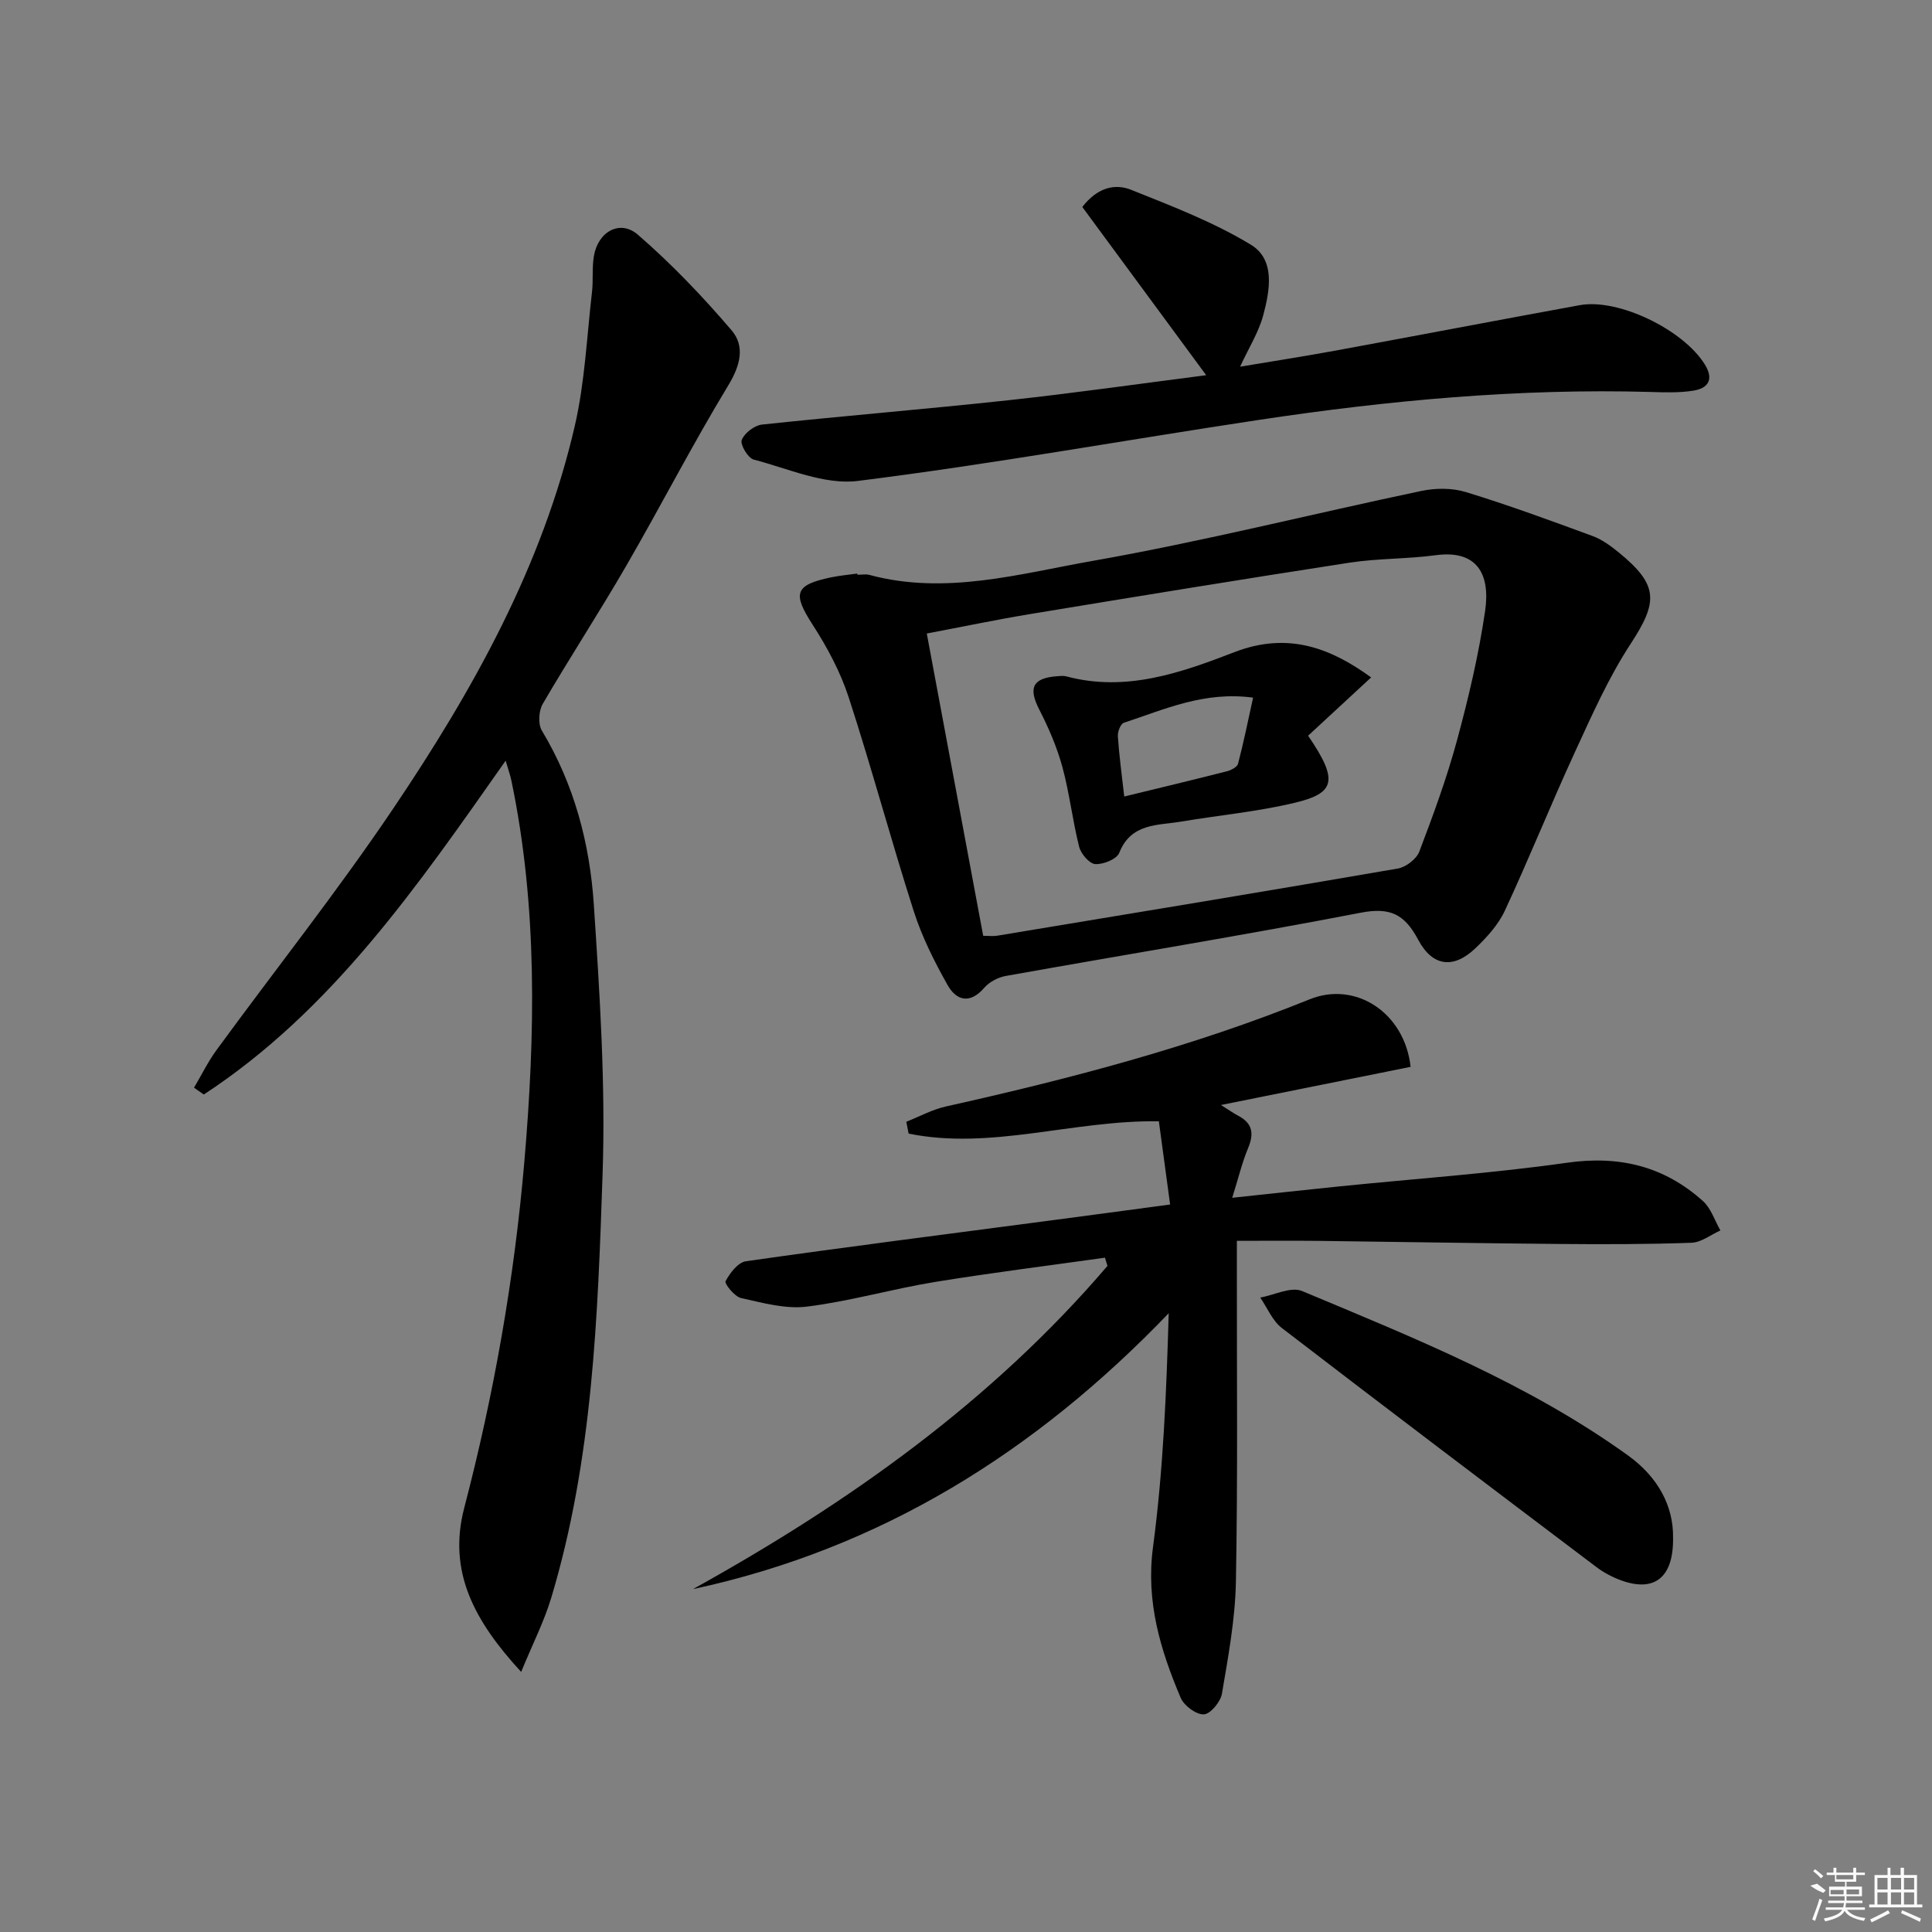 <svg enable-background="new 0 0 400 400" viewBox="0 0 400 400" xmlns="http://www.w3.org/2000/svg"><rect x="0" y="0" width="400" height="400" fill="#808080" stroke="none"/><path d="m228.77 260.39c-11.78 1.66-23.6 3.13-35.33 5.05-8.84 1.45-17.51 3.98-26.38 5.08-4.43.55-9.17-.78-13.65-1.78-1.34-.3-3.46-2.98-3.19-3.48.9-1.69 2.58-3.9 4.21-4.13 20.53-2.93 41.11-5.55 61.67-8.26 8.38-1.1 16.75-2.23 26.16-3.49-.79-5.82-1.55-11.42-2.33-17.23-17.83-.26-34.74 6.03-51.81 2.55-.16-.82-.32-1.63-.48-2.45 2.73-1.08 5.38-2.54 8.22-3.17 25.59-5.71 50.91-12.32 75.28-22.18 9.53-3.86 19.69 2.78 20.91 13.98-12.65 2.54-25.36 5.1-39.27 7.9 1.89 1.18 2.72 1.77 3.61 2.24 2.94 1.55 3.27 3.69 2.02 6.67-1.24 2.97-1.99 6.14-3.29 10.3 8.27-.88 15.27-1.66 22.28-2.37 15.69-1.59 31.46-2.68 47.06-4.89 10.86-1.54 20.11.74 28.12 7.94 1.67 1.5 2.43 4.02 3.61 6.08-1.99.89-3.96 2.48-5.99 2.55-9.12.33-18.26.33-27.39.25-16.62-.14-33.23-.44-49.84-.64-5.45-.06-10.9-.01-16.89-.01v6.64c-.02 21.33.2 42.66-.2 63.98-.15 7.74-1.59 15.47-2.89 23.14-.29 1.69-2.39 4.23-3.75 4.28-1.59.07-4.1-1.79-4.79-3.42-4.21-9.94-7.24-19.91-5.73-31.23 2.12-15.9 2.77-31.99 3.25-48.4-27.56 28.72-59.6 48.75-98.5 57.12 32.18-17.84 61.8-38.82 85.82-66.92-.18-.58-.35-1.14-.52-1.7z"/><path d="m107.9 346.15c-9.66-10.5-15.25-20.71-11.78-33.98 6.14-23.5 10.35-47.36 12.43-71.54 2.27-26.41 2.78-52.83-2.67-79.01-.23-1.12-.63-2.2-1.19-4.13-18.28 26.01-35.95 51.73-62.5 69.12-.67-.47-1.35-.95-2.02-1.42 1.56-2.63 2.91-5.41 4.71-7.86 12.17-16.65 25.02-32.85 36.54-49.94 16.49-24.46 30.89-50.17 37.6-79.28 2.07-8.99 2.47-18.37 3.54-27.58.29-2.47-.01-5.03.39-7.47.83-5.07 5.39-7.69 9.11-4.47 6.97 6.03 13.4 12.77 19.4 19.79 2.83 3.31 1.83 7.29-.69 11.43-7.41 12.22-13.95 24.96-21.11 37.33-5.58 9.64-11.68 18.97-17.29 28.59-.84 1.44-1 4.18-.18 5.54 6.68 11.1 9.91 23.32 10.75 35.96 1.23 18.57 2.45 37.25 1.82 55.82-1 29.51-2.03 59.16-10.64 87.79-1.46 4.85-3.82 9.46-6.22 15.31z"/><path d="m177.52 119c.83 0 1.71-.18 2.49.03 15.73 4.24 31.07-.24 46.25-2.91 22.8-4.02 45.31-9.7 67.99-14.47 2.95-.62 6.38-.65 9.22.22 8.86 2.71 17.57 5.91 26.26 9.11 1.98.73 3.8 2.08 5.46 3.43 8.2 6.72 8.13 10.16 2.41 18.9-4.59 7.02-8.04 14.83-11.57 22.49-4.99 10.84-9.43 21.93-14.47 32.75-1.36 2.93-3.74 5.53-6.12 7.8-4.44 4.24-8.82 3.85-11.81-1.77-2.83-5.31-5.8-6.79-11.92-5.61-24.42 4.71-48.98 8.71-73.47 13.09-1.6.29-3.41 1.23-4.45 2.44-2.97 3.44-5.77 2.69-7.6-.55-2.75-4.88-5.31-9.99-7.01-15.3-4.7-14.67-8.68-29.57-13.45-44.22-1.72-5.29-4.44-10.38-7.47-15.07-4.2-6.5-3.77-8.25 3.83-9.83 1.78-.37 3.6-.53 5.4-.78.02.08.03.16.03.25zm14.36 12.16c3.96 21.25 7.81 41.88 11.68 62.59 1.26 0 2.1.12 2.89-.02 27.66-4.58 55.33-9.14 82.96-13.91 1.67-.29 3.85-1.96 4.44-3.5 2.89-7.59 5.7-15.25 7.82-23.08 2.38-8.78 4.48-17.7 5.8-26.69 1.13-7.73-1.67-12.75-10.23-11.6-5.92.8-11.98.64-17.87 1.55-22.12 3.41-44.22 7.03-66.3 10.67-6.98 1.16-13.91 2.62-21.19 3.99z"/><path d="m249.73 77.68c-8.77-11.91-17.27-23.45-25.65-34.83 3.24-4.17 6.88-4.85 10.14-3.54 8.43 3.37 17.03 6.67 24.75 11.35 5.13 3.11 3.94 9.51 2.55 14.68-.93 3.45-2.94 6.61-4.77 10.58 6.88-1.15 13.43-2.17 19.96-3.37 16.8-3.09 33.57-6.3 50.37-9.37 8-1.46 21.47 5.1 25.9 12.3 1.89 3.07.7 4.89-2.33 5.39-2.92.48-5.97.37-8.95.28-27.18-.76-54.13 1.73-80.95 5.77-27.72 4.17-55.33 9.17-83.13 12.65-6.92.87-14.44-2.56-21.58-4.42-1.18-.31-2.84-3.12-2.47-4.06.56-1.43 2.63-3.02 4.2-3.19 17.01-1.81 34.06-3.2 51.06-5.04 13.62-1.48 27.2-3.42 40.9-5.18z"/><path d="m346.39 318.41c.1 8.31-3.94 11.24-10.69 8.81-1.83-.66-3.65-1.62-5.2-2.79-21.75-16.43-43.49-32.87-65.11-49.48-1.95-1.5-3-4.17-4.47-6.3 2.91-.52 6.36-2.32 8.65-1.36 23.28 9.74 46.77 19.14 67.46 34.02 6.28 4.51 9.47 10.55 9.36 17.1z"/><path d="m270.83 152.32c6.31 9.24 5.65 11.87-2.74 13.88-7.71 1.85-15.69 2.58-23.53 3.9-4.89.82-10.38.28-12.83 6.47-.52 1.31-3.3 2.43-4.96 2.33-1.22-.07-2.97-2.12-3.34-3.57-1.38-5.46-2-11.12-3.48-16.55-1.12-4.11-2.85-8.11-4.8-11.91-2.27-4.44-1.37-6.48 3.65-6.86.66-.05 1.37-.14 1.99.03 12.32 3.3 23.74-.76 34.81-5.03 11.34-4.37 20.21-.6 28.28 5.24-4.6 4.26-9 8.33-13.05 12.07zm-38.07 12.59c7.48-1.82 14.37-3.47 21.24-5.22.87-.22 2.14-.87 2.32-1.55 1.15-4.38 2.05-8.83 3.12-13.7-10.17-1.37-18.38 2.46-26.76 5.2-.67.22-1.3 1.84-1.24 2.77.26 3.95.8 7.88 1.32 12.5z"/><g fill="#fafafa"><path d="m374.8 390.4 1.4-.4c.7.5 1.3 1 1.8 1.4l-.5.5c-1.5-.6-2.1-1.1-2.7-1.5zm1 7.3-.6-.3c.5-1.4 1.1-2.8 1.5-4.3.2.1.4.2.6.3-.5 1.3-1 2.8-1.5 4.3zm-.4-10.3.4-.4c.4.3 1 .8 1.7 1.4l-.5.5c-.4-.5-1-1-1.6-1.5zm2.5.3h1.7v-1h.6v1h3.5v-1h.6v1h1.8v.5h-1.8v1.4h-2v1h3.2v2h-3.2v.9h3.3v.5h-3.4c0 .3-.1.6-.1.9h4v.5h-3.7c.7.9 1.9 1.5 3.8 1.7-.1.2-.2.4-.3.6-2.1-.4-3.5-1.1-4-2.1-.4 1-1.8 1.7-4 2.2-.1-.2-.2-.4-.3-.6 2.1-.4 3.4-1 3.8-1.8h-3.4v-.5h3.6c.1-.3.1-.6.2-.9h-3.3v-.5h3.4c0-.3 0-.6 0-.9h-3.2v-2h3.3v-1h-2.1v-1.4h-1.7v-.5zm1.1 3.5v1h2.7c0-.3 0-.4 0-.4 0-.1 0-.2 0-.2 0-.1 0-.2 0-.3h-2.7zm1.2-3v.9h3.5v-.9zm4.7 3h-2.6v.6.4h2.6z"/><path d="m393.6 386.7h.6v1.5h2.7v6.1h1.1v.6h-11v-.6h1.1v-6.1h2.7v-1.5h.6v1.5h2.1v-1.5zm-2.7 8.8.4.6c-1.2.6-2.5 1.3-3.8 1.9-.1-.2-.2-.4-.3-.6 1.2-.6 2.5-1.2 3.7-1.9zm-2.2-6.7v2.4h2.1v-2.4zm0 3v2.5h2.1v-2.5zm2.8-3v2.4h2.1v-2.4zm0 3v2.5h2.1v-2.5zm6 6.1c-1.4-.7-2.7-1.3-3.9-1.8l.2-.6c1.5.6 2.7 1.2 3.9 1.7zm-1.2-9.1h-2.1v2.4h2.1zm-2.1 3v2.5h2.1v-2.5z"/></g></svg>